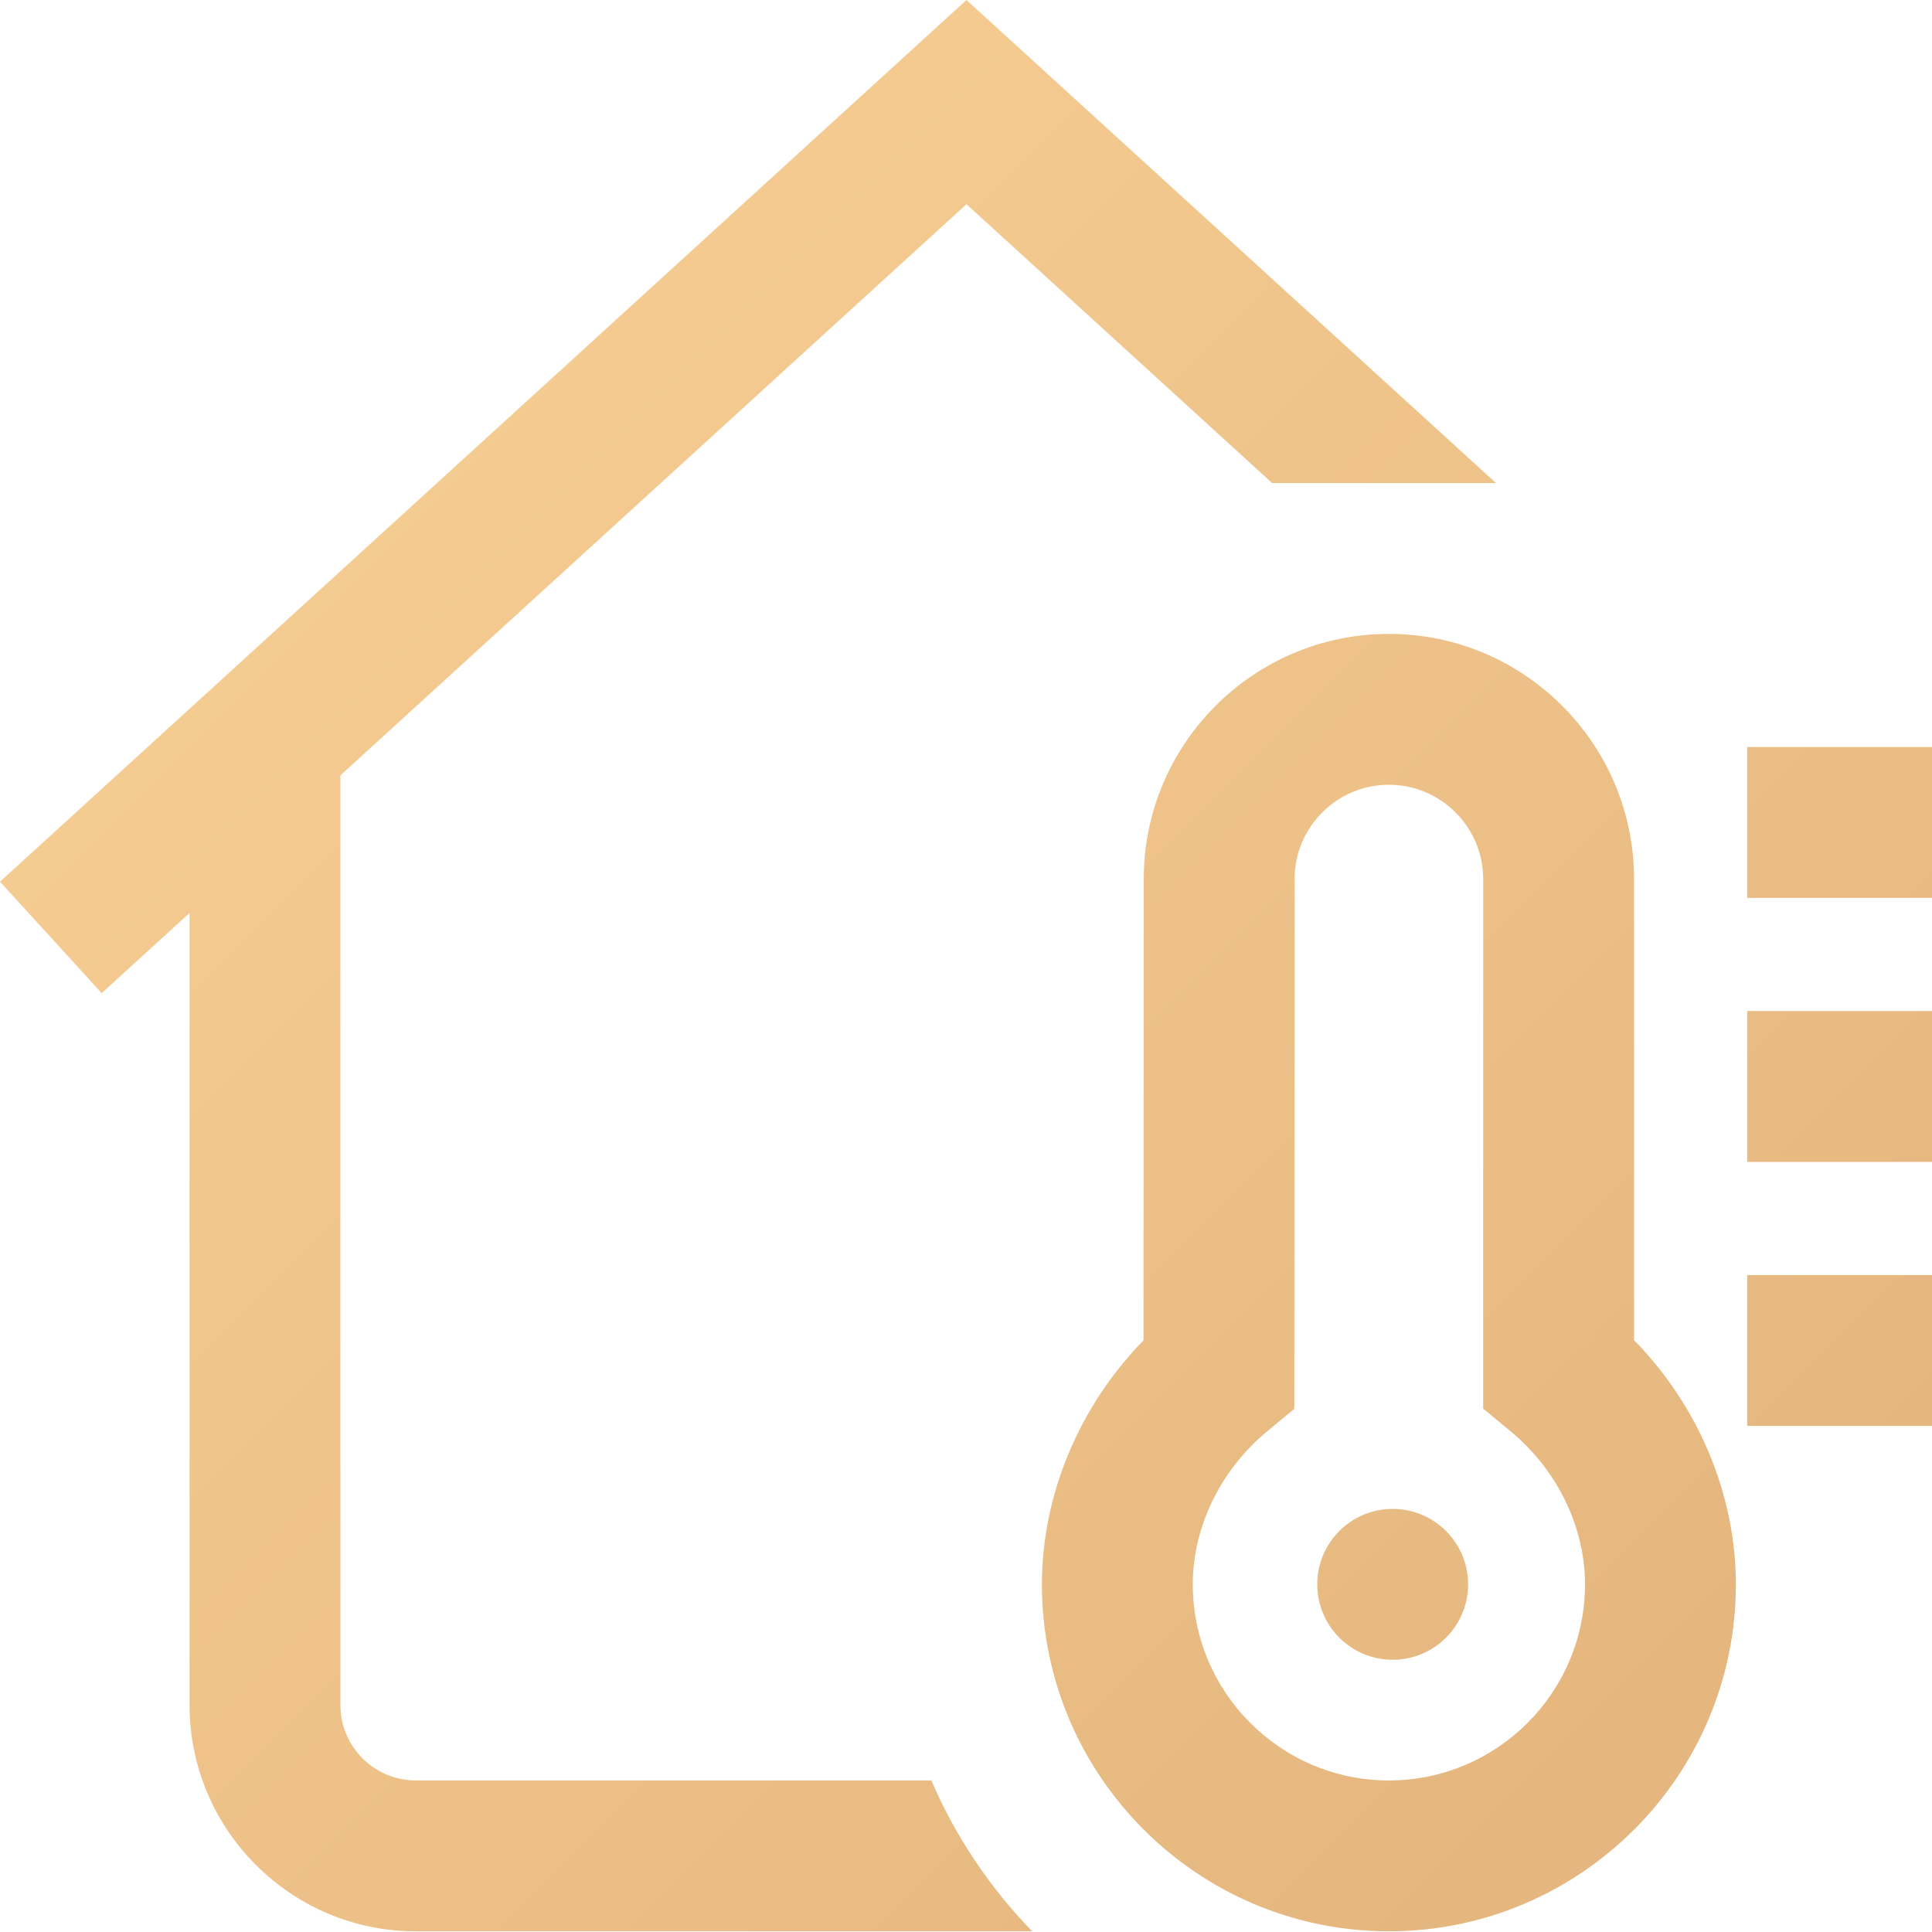 <svg width="100" height="100" viewBox="0 0 100 100" fill="none" xmlns="http://www.w3.org/2000/svg">
<g clip-path="url(#clip0)">
<path d="M75.989 82.004C75.989 84.161 74.241 85.909 72.084 85.909C69.928 85.909 68.18 84.161 68.18 82.004C68.18 79.849 69.928 78.101 72.084 78.101C74.241 78.101 75.989 79.849 75.989 82.004ZM90.434 60.14H100V52.331H90.434V60.14ZM90.434 38.666V46.475H100V38.666H90.434ZM90.434 73.805H100V65.997H90.434V73.805ZM84.578 69.365C87.906 72.758 89.849 77.359 89.849 82.004C89.849 91.907 81.792 99.964 71.889 99.964C61.986 99.964 53.929 91.907 53.929 82.004C53.929 77.367 55.866 72.772 59.186 69.379L59.2 45.497C59.2 38.502 64.893 32.81 71.889 32.81C78.886 32.81 84.578 38.502 84.578 45.499V69.365ZM82.04 82.004C82.04 79.037 80.6 76.075 78.188 74.083L76.769 72.912V45.499C76.769 42.809 74.58 40.619 71.889 40.619C69.198 40.619 67.008 42.809 67.008 45.499L66.992 72.922L65.579 74.092C63.174 76.085 61.738 79.042 61.738 82.004C61.738 87.602 66.292 92.156 71.889 92.156C77.486 92.156 82.04 87.602 82.04 82.004ZM45.925 92.156H21.523C19.37 92.156 17.619 90.404 17.619 88.251V40.133L50.024 10.57L65.844 25.002H77.431L50.024 0L0 45.637L5.263 51.405L9.811 47.257V88.251C9.811 94.71 15.065 99.965 21.523 99.965H53.429C51.244 97.718 49.462 95.076 48.206 92.156H45.925Z" fill="url(#paint0_linear)"/>
</g>
<defs>
<linearGradient id="paint0_linear" x1="0" y1="0" x2="99.965" y2="100" gradientUnits="userSpaceOnUse">
<stop stop-color="#FAD297"/>
<stop offset="1" stop-color="#E2B37C"/>
</linearGradient>
<clipPath id="clip0">
<rect width="100" height="100" fill="white"/>
</clipPath>
</defs>
</svg>
